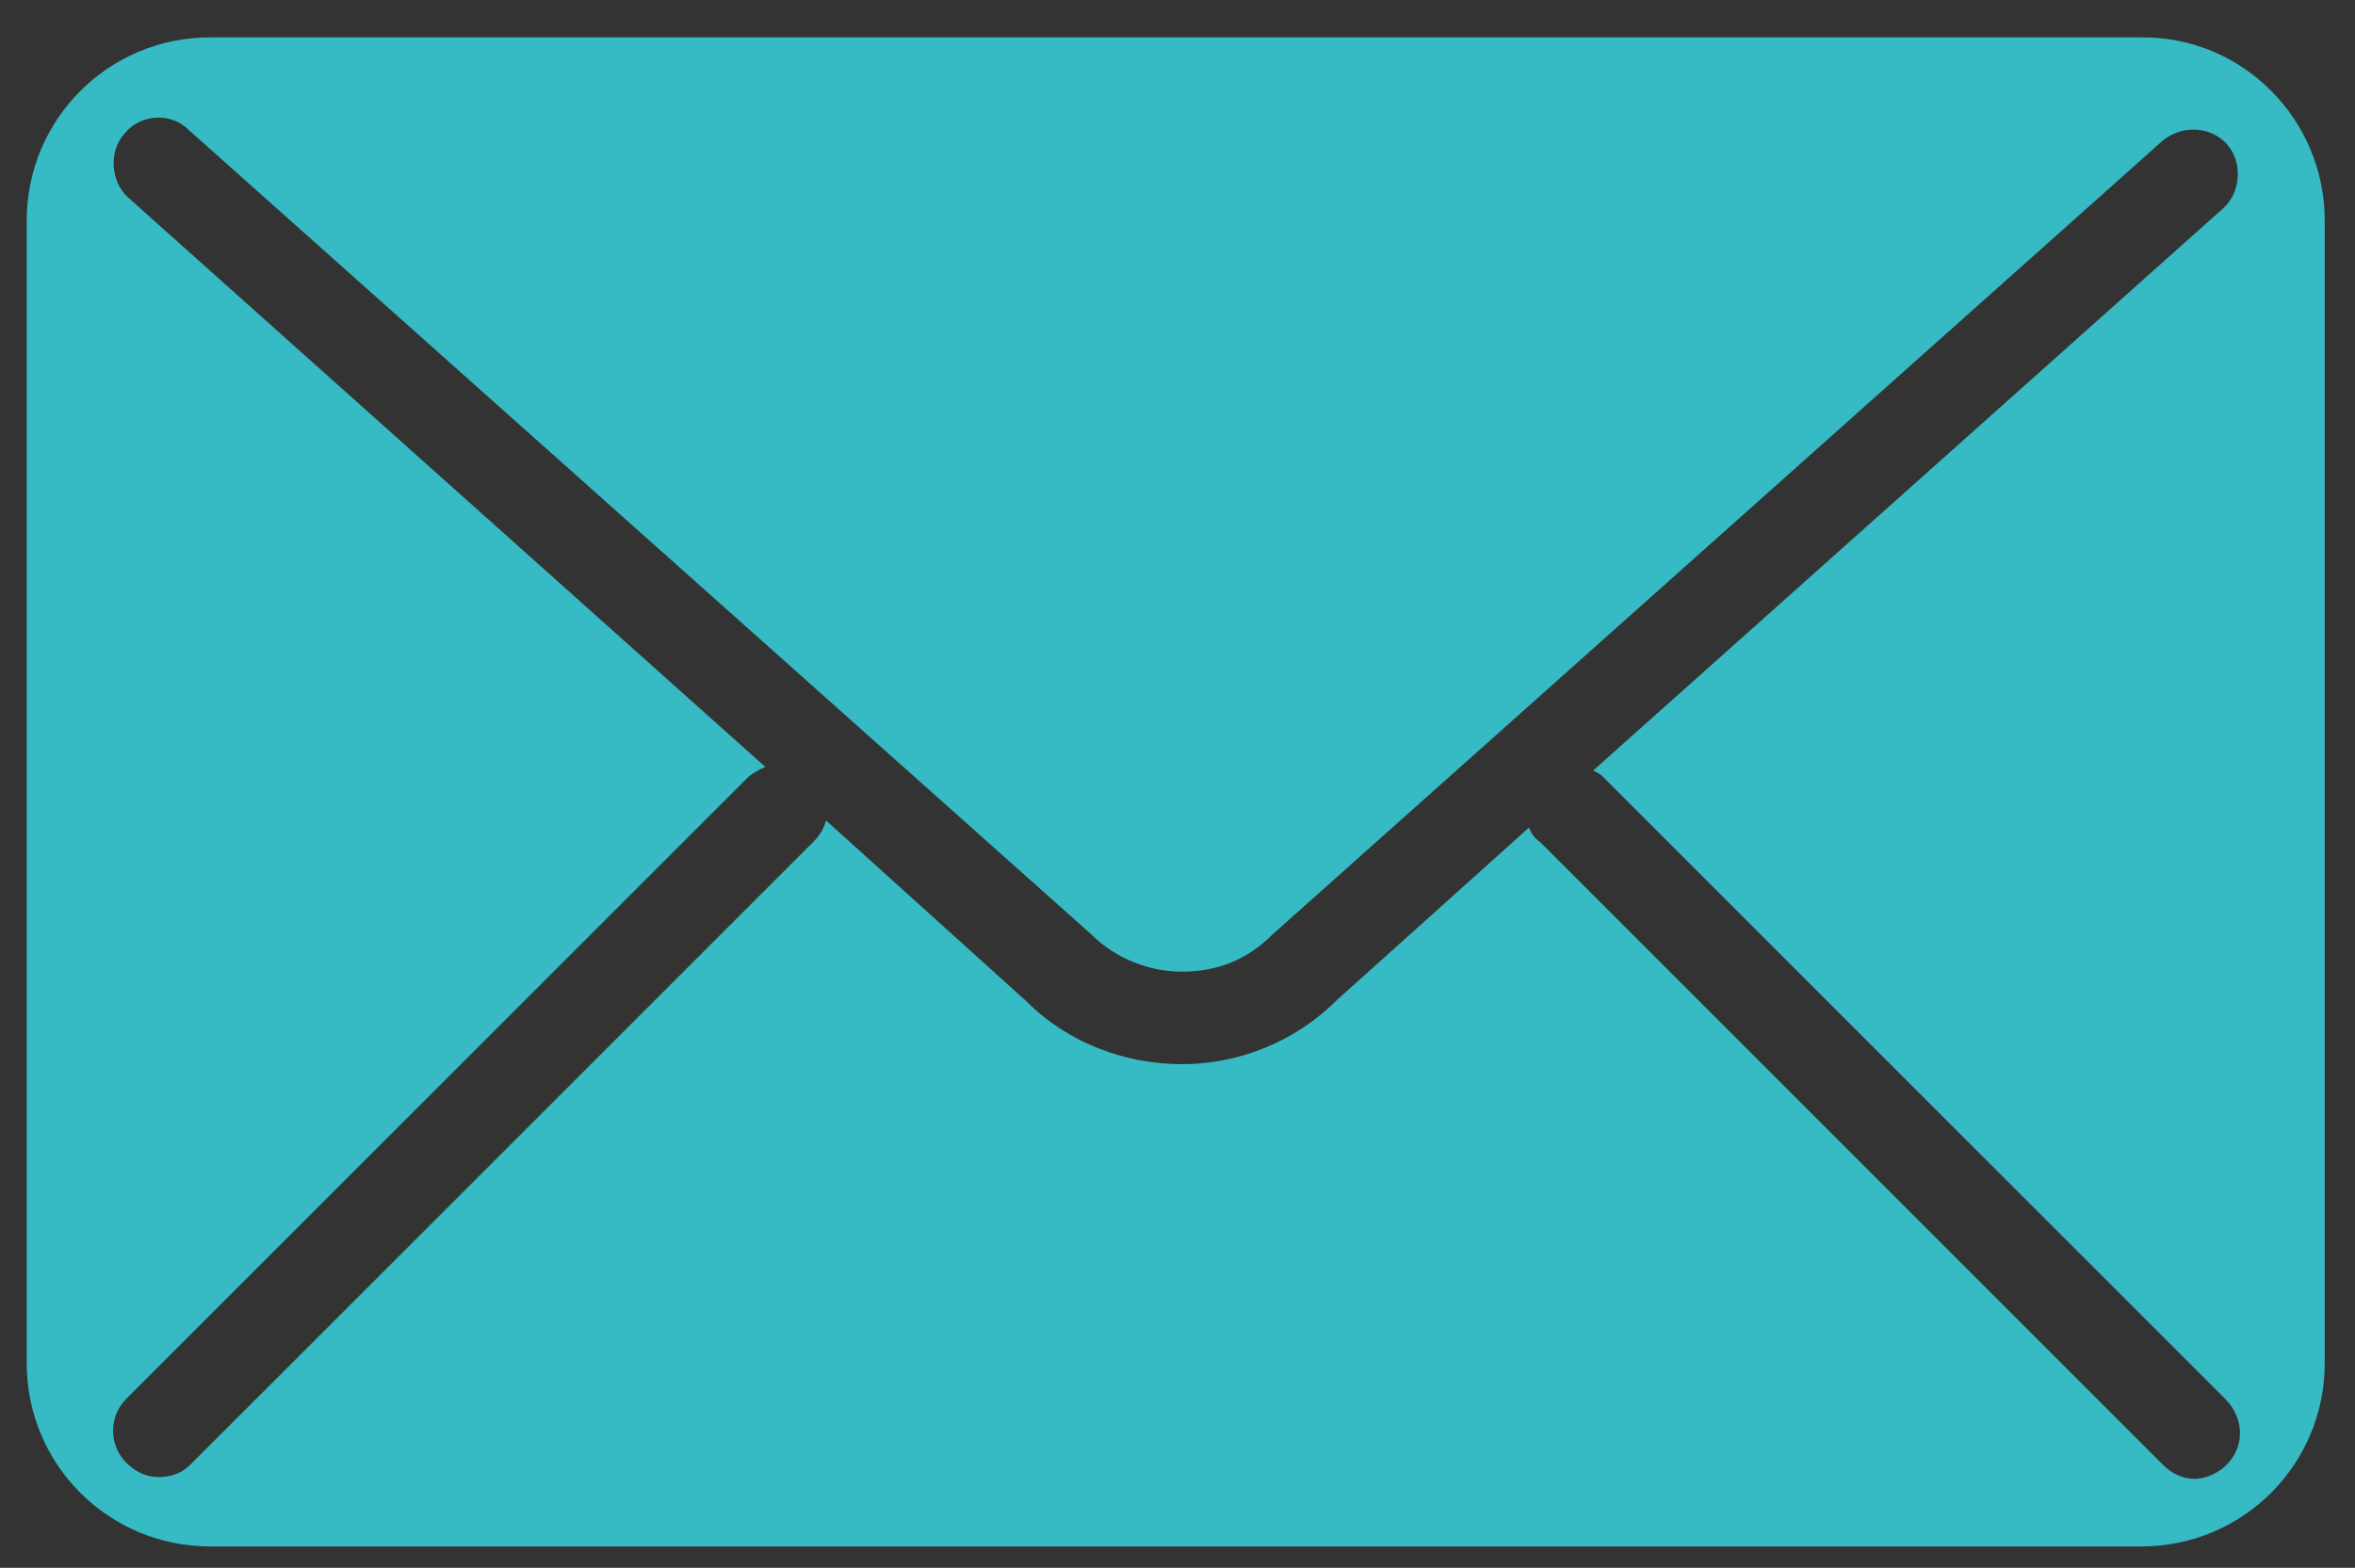 <?xml version="1.0" encoding="utf-8"?>
<!-- Generator: Adobe Illustrator 24.2.3, SVG Export Plug-In . SVG Version: 6.00 Build 0)  -->
<svg version="1.1" id="圖層_1" xmlns="http://www.w3.org/2000/svg" xmlns:xlink="http://www.w3.org/1999/xlink" x="0px" y="0px"
	 viewBox="0 0 13.23 8.81" style="enable-background:new 0 0 13.23 8.81;" xml:space="preserve">
<rect x="0" y="0" width="13.23" height="8.81" fill="#333333" stroke="none"/>
<style type="text/css">
	.st0{fill:#36BAC3;}
	.st1{fill:#FFFFFF;}
</style>
<g>
	<g>
		<path class="st0" d="M42.97-4h-8.82c-0.4,0-0.72,0.32-0.72,0.72v0.96h7c0.87,0,1.58,0.71,1.58,1.58v7h0.96
			c0.4,0,0.72-0.32,0.72-0.72v-8.82C43.69-3.68,43.36-4,42.97-4z"/>
		<path class="st0" d="M40.42-1.45H31.6c-0.4,0-0.72,0.32-0.72,0.72v8.82c0,0.4,0.32,0.72,0.72,0.72h8.82c0.4,0,0.72-0.32,0.72-0.72
			v-8.82C41.14-1.13,40.82-1.45,40.42-1.45z"/>
		<path class="st1" d="M36.7,4.32v2h-1.38v-2h-1.84V3.04h1.84v-2h1.38v2h1.84v1.28H36.7z"/>
	</g>
</g>
<path class="st0" d="M12.04,0.21H1.18c-0.57,0-1.03,0.46-1.03,1.03v6.42c0,0.57,0.46,1.03,1.03,1.03h10.85
	c0.57,0,1.03-0.46,1.03-1.03V1.24C13.06,0.67,12.6,0.21,12.04,0.21z M12.51,8.23c-0.05,0.05-0.12,0.08-0.18,0.08
	c-0.07,0-0.13-0.03-0.18-0.08l-3.5-3.5C8.62,4.71,8.6,4.68,8.59,4.65L7.51,5.62C7.27,5.86,6.95,5.98,6.64,5.98
	c-0.32,0-0.64-0.12-0.87-0.35L4.64,4.61C4.63,4.65,4.61,4.69,4.57,4.73l-3.5,3.5C1.02,8.28,0.96,8.3,0.89,8.3
	c-0.07,0-0.13-0.03-0.18-0.08c-0.1-0.1-0.1-0.26,0-0.36l3.5-3.5C4.24,4.34,4.27,4.32,4.3,4.31l-3.58-3.2
	C0.62,1.02,0.61,0.85,0.7,0.75c0.09-0.11,0.26-0.12,0.36-0.02l5.07,4.52c0.14,0.14,0.33,0.21,0.51,0.21C6.83,5.46,7,5.4,7.15,5.25
	l5-4.46l0,0c0.11-0.09,0.27-0.08,0.36,0.02c0.09,0.1,0.08,0.27-0.02,0.36L8.95,4.33c0.02,0.01,0.04,0.02,0.05,0.03l3.5,3.5
	C12.61,7.97,12.61,8.13,12.51,8.23z"/>
</svg>
